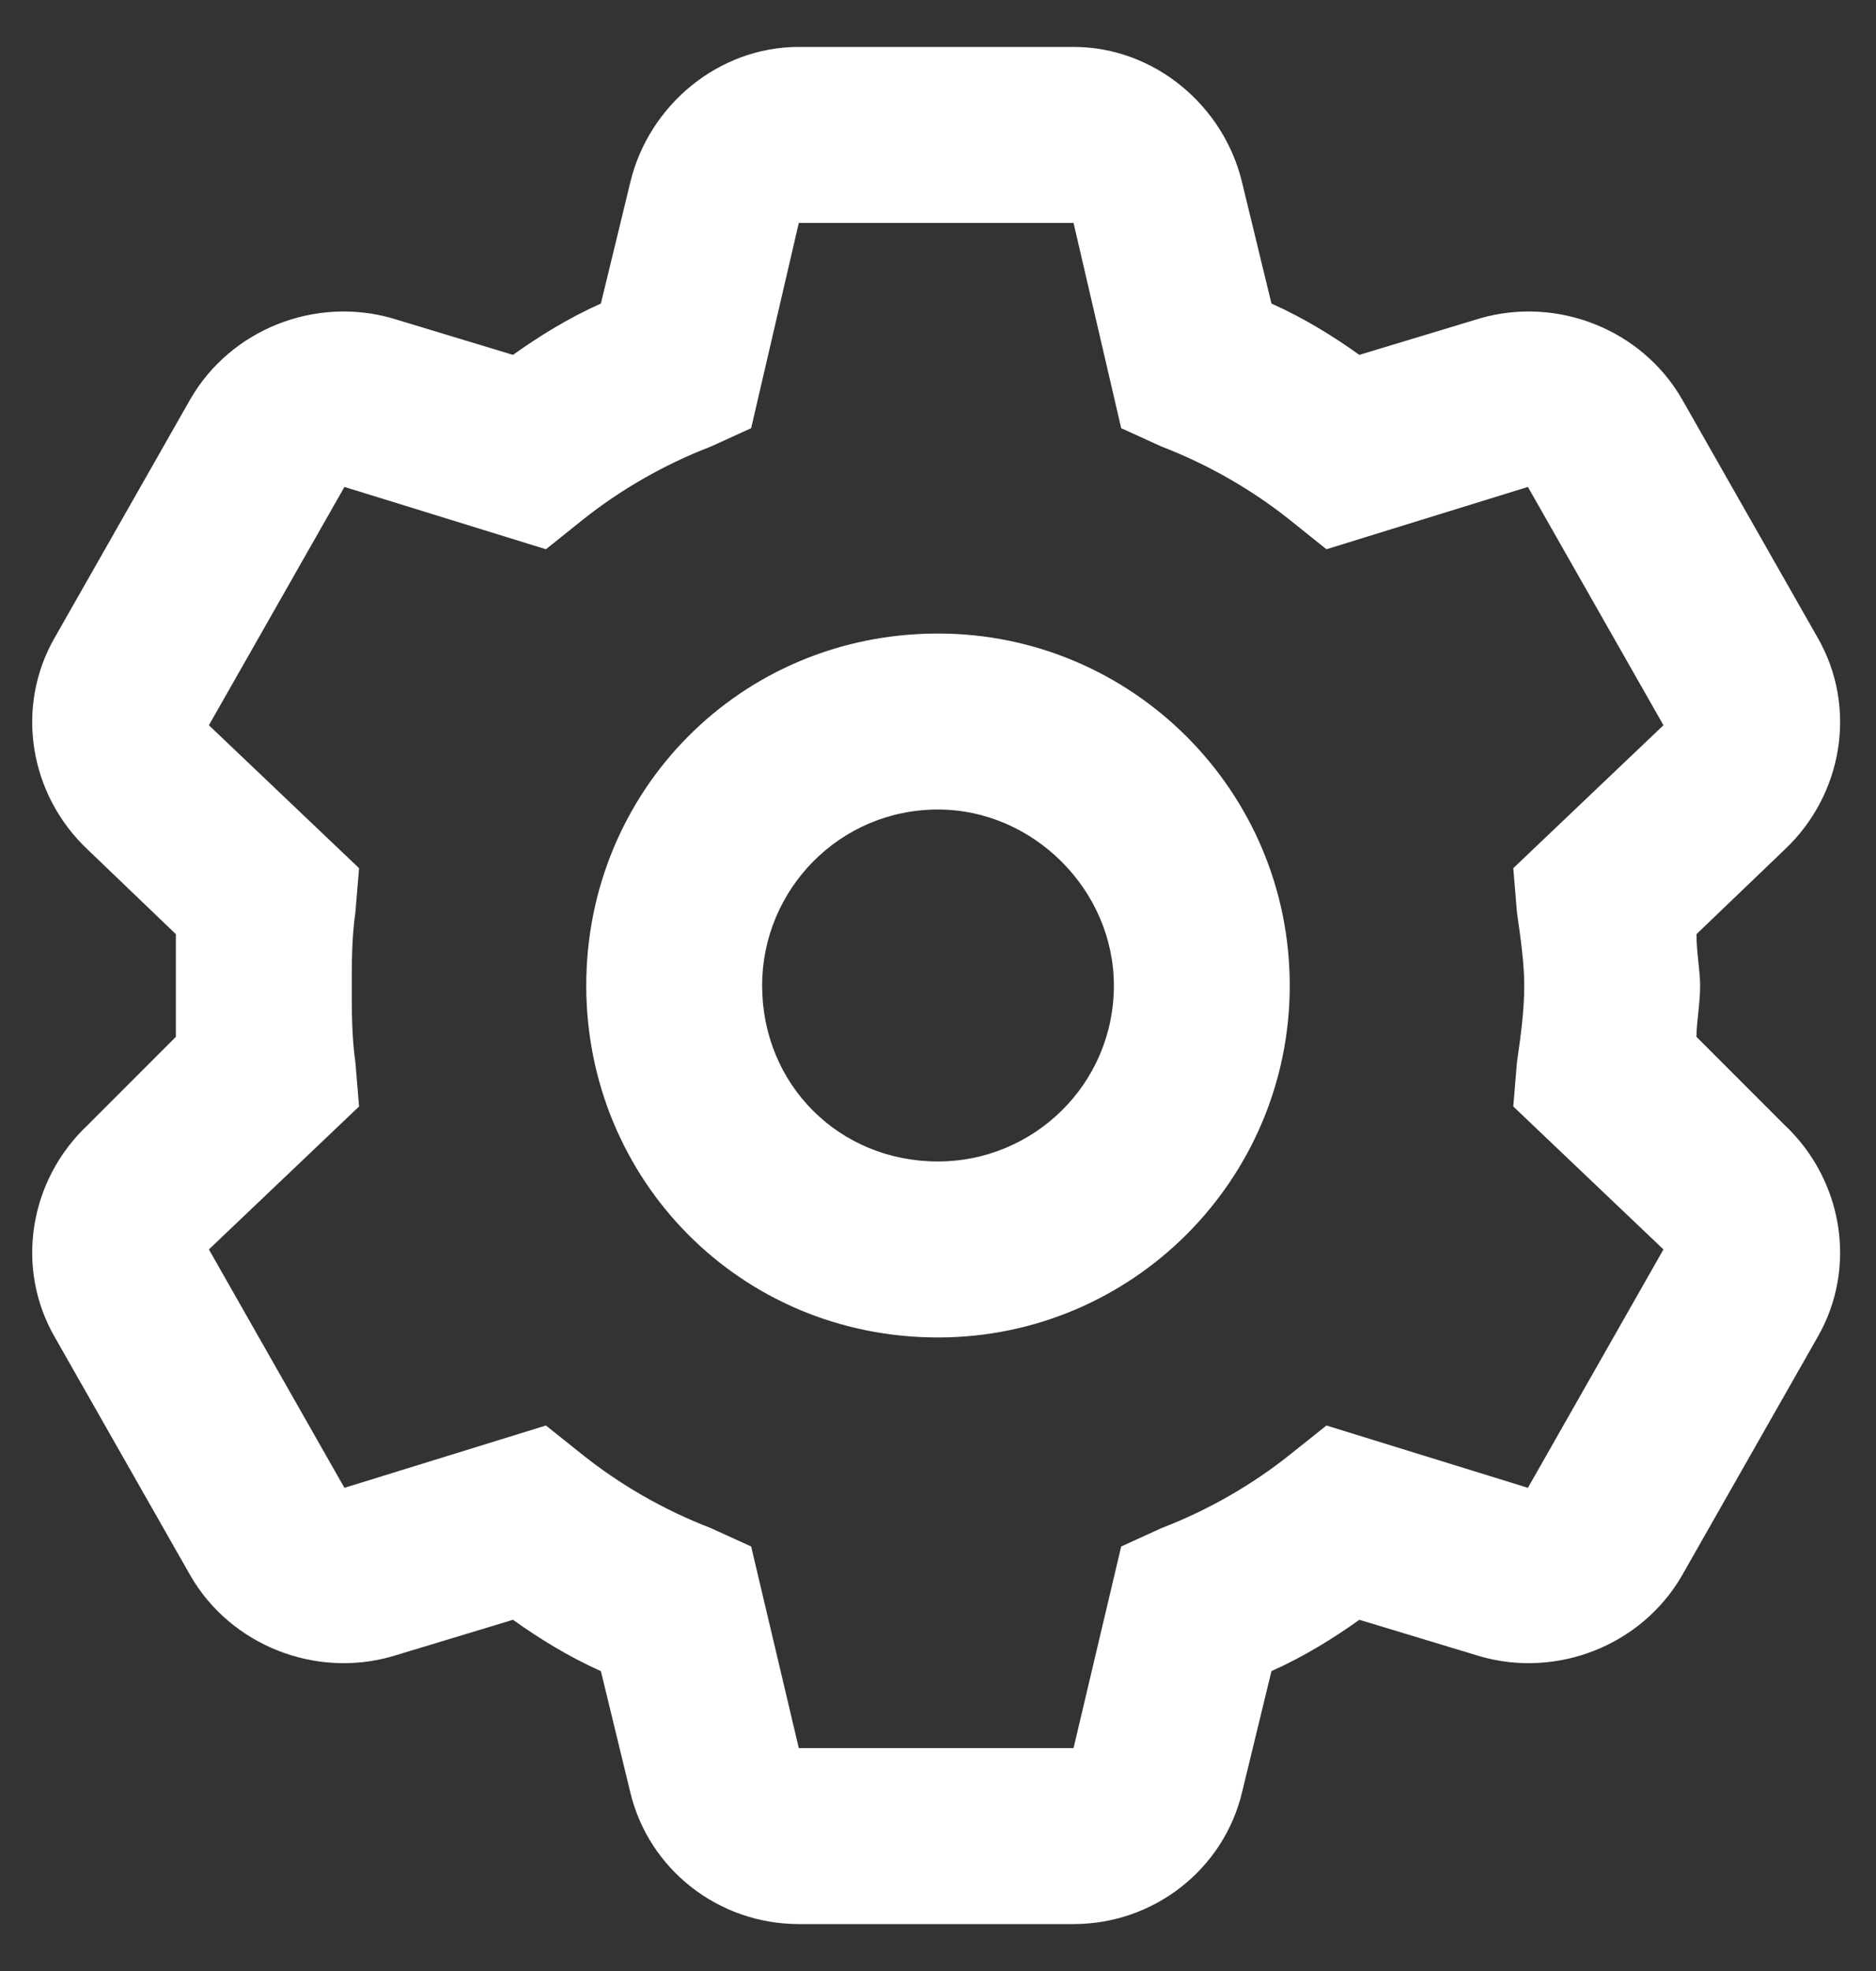 <svg width="20" height="21" viewBox="0 0 20 21" fill="none" xmlns="http://www.w3.org/2000/svg">
<rect x="0" y="0" width="20" height="21" fill="#333333" stroke="none"/>
<path d="M6.25 10.5C6.25 8.43 7.891 6.75 10 6.75C12.07 6.75 13.75 8.43 13.75 10.5C13.75 12.57 12.07 14.25 10 14.25C7.891 14.25 6.25 12.57 6.25 10.5ZM10 8.625C8.945 8.625 8.125 9.484 8.125 10.5C8.125 11.555 8.945 12.375 10 12.375C11.016 12.375 11.875 11.555 11.875 10.5C11.875 9.484 11.016 8.625 10 8.625ZM11.445 0.5C12.305 0.5 13.047 1.125 13.242 1.945L13.555 3.234C13.906 3.391 14.219 3.586 14.492 3.781L15.781 3.391C16.602 3.156 17.5 3.508 17.93 4.25L19.375 6.789C19.805 7.531 19.648 8.469 19.023 9.055L18.086 9.953C18.086 10.148 18.125 10.344 18.125 10.5C18.125 10.695 18.086 10.891 18.086 11.047L19.023 11.984C19.648 12.57 19.805 13.508 19.375 14.25L17.93 16.789C17.5 17.531 16.602 17.883 15.781 17.648L14.492 17.258C14.219 17.453 13.906 17.648 13.555 17.805L13.242 19.094C13.047 19.914 12.305 20.5 11.445 20.5H8.516C7.656 20.5 6.914 19.914 6.719 19.094L6.406 17.805C6.055 17.648 5.742 17.453 5.469 17.258L4.18 17.648C3.359 17.883 2.461 17.531 2.031 16.789L0.586 14.25C0.156 13.508 0.312 12.57 0.938 11.984L1.875 11.047C1.875 10.891 1.875 10.695 1.875 10.5C1.875 10.344 1.875 10.148 1.875 9.953L0.938 9.055C0.312 8.469 0.156 7.531 0.586 6.789L2.031 4.25C2.461 3.508 3.359 3.156 4.18 3.391L5.469 3.781C5.742 3.586 6.055 3.391 6.406 3.234L6.719 1.945C6.914 1.125 7.656 0.5 8.516 0.5H11.445ZM8.008 4.562L7.578 4.758C7.07 4.953 6.602 5.227 6.211 5.539L5.82 5.852L3.672 5.188L2.227 7.727L3.828 9.25L3.789 9.719C3.75 9.992 3.75 10.266 3.75 10.5C3.75 10.773 3.75 11.047 3.789 11.32L3.828 11.789L2.227 13.312L3.672 15.852L5.82 15.188L6.211 15.5C6.602 15.812 7.07 16.086 7.578 16.281L8.008 16.477L8.516 18.625H11.445L11.953 16.477L12.383 16.281C12.891 16.086 13.359 15.812 13.75 15.5L14.141 15.188L16.289 15.852L17.734 13.312L16.133 11.789L16.172 11.32C16.211 11.047 16.25 10.773 16.25 10.5C16.25 10.266 16.211 9.992 16.172 9.719L16.133 9.25L17.734 7.727L16.289 5.188L14.141 5.852L13.75 5.539C13.359 5.227 12.891 4.953 12.383 4.758L11.953 4.562L11.445 2.375H8.516L8.008 4.562Z" fill="white"/>
</svg>

